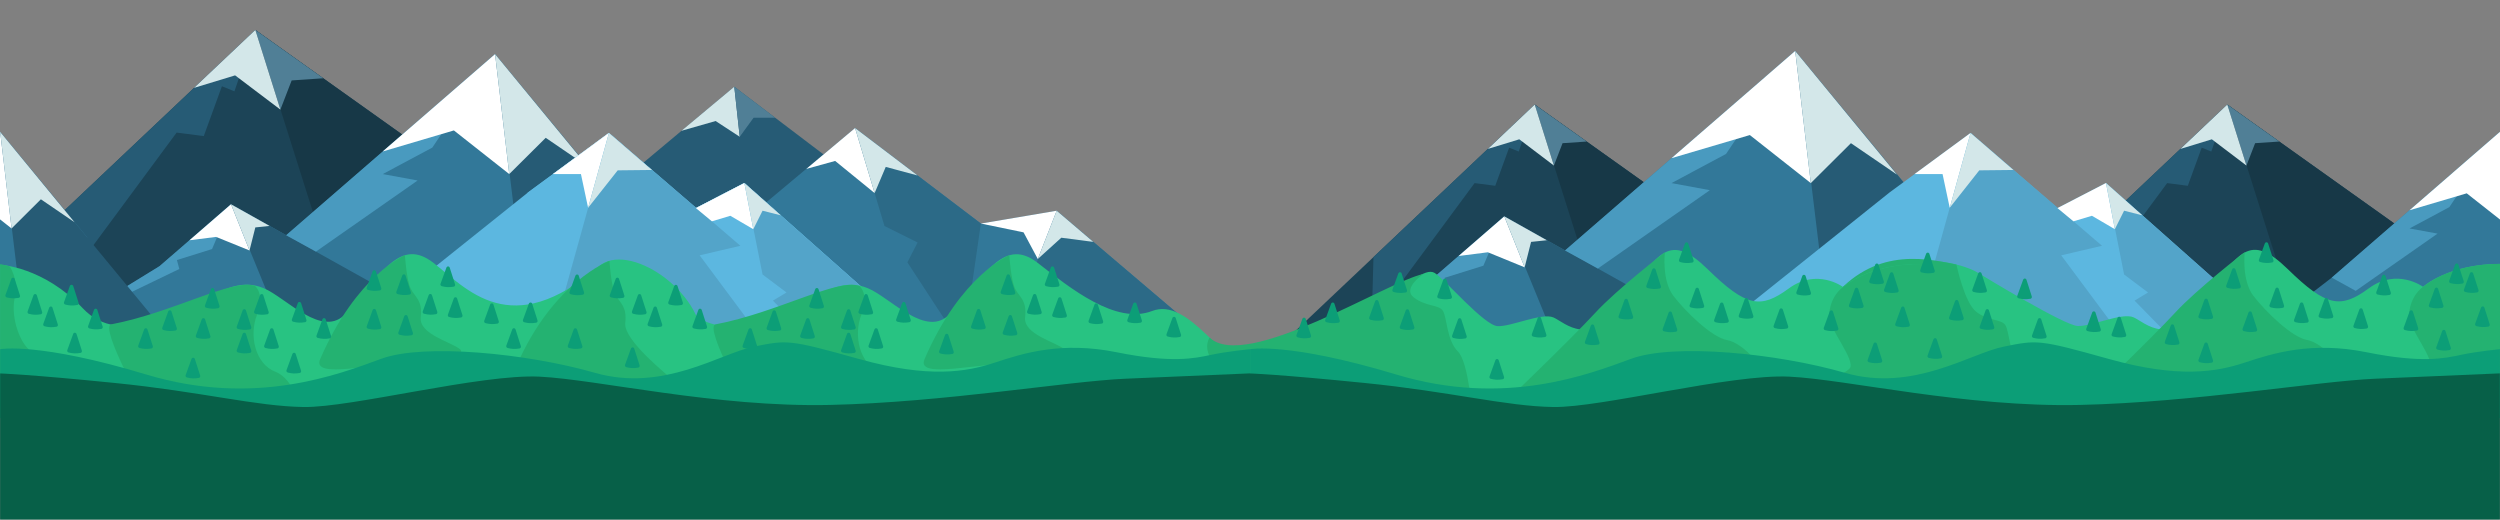 <?xml version="1.0" encoding="utf-8"?>
<!-- Generator: Adobe Illustrator 26.3.1, SVG Export Plug-In . SVG Version: 6.00 Build 0)  -->
<svg version="1.1" id="Layer_1" xmlns="http://www.w3.org/2000/svg" xmlns:xlink="http://www.w3.org/1999/xlink" x="0px" y="0px"
	 viewBox="0 0 3350.6 696.3" style="enable-background:new 0 0 3350.6 696.3;" xml:space="preserve">
<rect x="0" y="0" width="3350.6" height="696.3" fill="#808080" stroke="none"/>
<style type="text/css">
	.st0{fill:#1C4457;}
	.st1{fill:#173847;}
	.st2{fill:#265B75;}
	.st3{fill:#507F96;}
	.st4{fill:#D3E7E9;}
	.st5{fill:#327899;}
	.st6{fill:#499ABF;}
	.st7{fill:#FFFFFF;}
	.st8{fill:#2C6A87;}
	.st9{fill:#5CB7E0;}
	.st10{fill:#53A4C9;}
	.st11{fill-rule:evenodd;clip-rule:evenodd;fill:#28C382;}
	.st12{fill-rule:evenodd;clip-rule:evenodd;fill:#24B271;}
	.st13{fill:#0C9E77;}
	.st14{fill-rule:evenodd;clip-rule:evenodd;fill:#0C9E77;}
	.st15{fill-rule:evenodd;clip-rule:evenodd;fill:#076048;}
</style>
<g>
	<g>
		<polygon class="st0" points="1712.8,465.6 2056.9,140.1 2514.2,465.6 		"/>
		<polygon class="st1" points="2056.9,140.1 2149.4,432.6 2321.7,328.8 		"/>
		<polygon class="st2" points="1838.4,432 1976.3,245.4 2004,249 2022.6,197.9 2035.5,203.1 2056.9,140.1 1840.8,344.5 		"/>
		<polygon class="st3" points="2056.9,140.1 2082.6,221.9 2094.2,191.9 2126.6,189.7 		"/>
		<polygon class="st4" points="1994.1,199.6 2036.2,186.7 2082.6,221.9 2056.9,140.1 		"/>
	</g>
	<g>
		<polygon class="st0" points="-107.8,465.6 342.2,40.1 940.1,465.6 		"/>
		<polygon class="st1" points="342.2,40.1 463.1,422.4 688.4,286.8 		"/>
		<polygon class="st2" points="56.5,421.6 236.7,177.7 273.1,182.4 297.4,115.6 314.2,122.4 342.2,40.1 59.6,307.3 		"/>
		<polygon class="st3" points="342.2,40.1 375.8,146.9 390.9,107.8 433.3,104.9 		"/>
		<polygon class="st4" points="260,117.8 315.1,101 375.8,146.9 342.2,40.1 		"/>
	</g>
	<g>
		<polygon class="st0" points="2641,465.6 2985.1,140.1 3442.4,465.6 		"/>
		<polygon class="st1" points="2985.1,140.1 3077.6,432.6 3249.9,328.8 		"/>
		<polygon class="st2" points="2766.6,432 2904.5,245.4 2932.2,249 2950.8,197.9 2963.7,203.1 2985.1,140.1 2769,344.5 		"/>
		<polygon class="st3" points="2985.1,140.1 3010.8,221.9 3022.4,191.9 3054.8,189.7 		"/>
		<polygon class="st4" points="2922.3,199.6 2964.4,186.7 3010.8,221.9 2985.1,140.1 		"/>
	</g>
	<g>
		<polygon class="st5" points="1910.7,381.4 2016.1,290 2097.5,335.7 2406,68.3 2502.1,184.5 2565.6,261.8 2565.6,465.6 
			1773.7,465.6 		"/>
		<polygon class="st2" points="2016.1,290 2088.2,465.6 2331,465.6 		"/>
		<polygon class="st6" points="1773.7,465.6 1939.8,385.5 1936.2,372.3 1988.1,356.1 2016.1,290 1910.7,381.4 		"/>
		<polygon class="st2" points="2406,68.3 2454.2,465.6 2565.6,465.6 2565.6,261.8 		"/>
		<polygon class="st6" points="2097.5,335.7 2141.5,359.9 2291.6,254.9 2240.2,245.4 2313.3,206.3 2406,68.3 		"/>
		<polygon class="st7" points="2406,68.3 2240.2,212 2345.2,181 2426.9,245.4 		"/>
		<polygon class="st4" points="2406,68.3 2542.5,234.1 2480.7,191.9 2426.9,245.4 		"/>
		<polygon class="st7" points="2016.1,290 1954.9,343.1 1994.1,338.1 2043.4,358.3 		"/>
		<polygon class="st4" points="2016.1,290 2073.1,322 2052,324.2 2043.4,358.3 		"/>
	</g>
	<g>
		<polygon class="st5" points="213.9,356.7 309.6,273.8 383.5,315.3 663.5,72.5 750.8,178 808.5,248.1 808.5,433.2 89.5,433.2 		"/>
		<polygon class="st2" points="309.6,273.8 375,433.2 595.5,433.2 		"/>
		<polygon class="st6" points="89.5,433.2 240.3,360.5 237.1,348.5 284.2,333.8 309.6,273.8 213.9,356.7 		"/>
		<polygon class="st2" points="663.5,72.5 707.4,433.2 808.5,433.2 808.5,248.1 		"/>
		<polygon class="st6" points="383.5,315.3 423.4,337.2 559.7,241.9 513,233.3 579.4,197.8 663.5,72.5 		"/>
		<polygon class="st7" points="663.5,72.5 513,203 608.3,174.8 682.5,233.3 		"/>
		<polygon class="st4" points="663.5,72.5 787.5,223 731.4,184.7 682.5,233.3 		"/>
		<polygon class="st7" points="309.6,273.8 254,322 289.6,317.5 334.4,335.7 		"/>
		<polygon class="st4" points="309.6,273.8 361.3,302.8 342.2,304.8 334.4,335.7 		"/>
	</g>
	<g>
		<polygon class="st5" points="2988.6,405.5 3061.1,421.5 3125.1,372.1 3350.5,176.7 3420.7,261.7 3467.1,318.1 3467.1,467 
			2888.5,467 		"/>
		<polygon class="st2" points="3350.5,176.7 3385.7,467 3467.1,467 3589,465.8 		"/>
		<polygon class="st6" points="3125.1,372.1 3157.2,389.8 3266.9,313.1 3229.3,306.2 3282.7,277.6 3350.5,176.7 		"/>
		<polygon class="st7" points="3350.5,176.7 3229.3,281.8 3306,259.1 3365.8,306.2 		"/>
		<polygon class="st4" points="3350.5,176.7 3450.2,297.9 3405.1,267.1 3365.8,306.2 		"/>
	</g>
	<g>
		<polygon class="st5" points="-361.7,405.5 -284.7,338.8 -225.2,372.1 0.2,176.7 70.4,261.7 116.8,318.1 116.8,467 -461.8,467 		
			"/>
		<polygon class="st2" points="-284.7,338.8 -232,467 -54.6,467 		"/>
		<polygon class="st6" points="-461.8,467 -340.5,408.5 -343.1,398.9 -305.2,387.1 -284.7,338.8 -361.7,405.5 		"/>
		<polygon class="st2" points="0.2,176.7 35.4,467 116.8,467 238.7,465.8 		"/>
		<polygon class="st6" points="-225.2,372.1 -193.1,389.8 -83.4,313.1 -121,306.2 -67.6,277.6 0.2,176.7 		"/>
		<polygon class="st7" points="0.2,176.7 -121,281.8 -44.3,259.1 15.5,306.2 		"/>
		<polygon class="st4" points="0.2,176.7 99.9,297.9 54.8,267.1 15.5,306.2 		"/>
		<polygon class="st7" points="-284.7,338.8 -329.5,377.6 -300.8,373.9 -264.8,388.6 		"/>
		<polygon class="st4" points="-284.7,338.8 -243.1,362.1 -258.5,363.7 -264.8,388.6 		"/>
	</g>
	<g>
		<polygon class="st2" points="742.3,318.3 984.1,116.2 1183.5,267.5 1333,374 1558.7,463.9 1059.5,463.9 		"/>
		<polygon class="st4" points="984.1,116.2 913.3,175.3 959.1,162.2 991.4,183.3 		"/>
		<polygon class="st3" points="984.1,116.2 991.4,183.3 1010,157.8 1038.9,157.8 		"/>
	</g>
	<polygon class="st5" points="941.7,342.5 1146,171.6 1314.6,299.6 1416.2,282.4 1631.7,465.6 1209.8,465.6 	"/>
	<polygon class="st8" points="1146,171.6 1185.4,302.9 1229.8,325 1216.1,351.6 1290.6,465.6 1314.6,299.6 	"/>
	<polygon class="st7" points="1146,171.6 1080.6,226.4 1119.3,215.7 1172.2,258.8 	"/>
	<polygon class="st4" points="1229.8,235.2 1187.1,223.7 1172.2,258.8 1146,171.6 	"/>
	<polygon class="st8" points="1416.2,282.4 1345.5,465.6 1631.7,465.6 	"/>
	<polygon class="st7" points="1314.6,299.6 1416.2,282.4 1390.9,347.1 1371.8,311.4 	"/>
	<polygon class="st4" points="1416.2,282.4 1465.3,324.2 1422.4,318.6 1390.9,347.1 	"/>
	<g>
		<polygon class="st9" points="707.2,258.2 816,178.2 932.6,278.9 997.5,245.3 1245.8,465.6 707.2,465.6 		"/>
		<polygon class="st10" points="997.5,245.3 1021.9,367.9 1054,392 1035.8,402.9 1097.3,465.6 1245.8,465.6 		"/>
		<polygon class="st10" points="816,178.2 992.2,329.4 937.6,342.2 1029.3,465.6 736.2,465.6 		"/>
		<polygon class="st7" points="816,178.2 741,233.3 778.5,233.3 788.1,278.5 		"/>
		<polygon class="st4" points="816,178.2 873.5,227.8 827.7,228.3 788.1,278.5 		"/>
		<polygon class="st7" points="997.5,245.3 932.6,278.9 954,296.6 978.7,289.2 1009.5,307.2 		"/>
		<polygon class="st4" points="997.5,245.3 1046.3,288.6 1021.9,282.4 1009.5,307.2 		"/>
	</g>
	<g>
		<polygon class="st9" points="2532.1,258.2 2641,178.2 2757.5,278.9 2822.5,245.3 3070.8,465.6 2532.1,465.6 2273.8,464.8 		"/>
		<polygon class="st10" points="2822.5,245.3 2846.8,367.9 2878.9,392 2860.8,402.9 2922.2,465.6 3070.8,465.6 		"/>
		<polygon class="st10" points="2641,178.2 2817.2,329.4 2762.5,342.2 2854.3,465.6 2561.1,465.6 		"/>
		<polygon class="st7" points="2641,178.2 2566,233.3 2603.5,233.3 2613.1,278.5 		"/>
		<polygon class="st4" points="2641,178.2 2698.4,227.8 2652.7,228.3 2613.1,278.5 		"/>
		<polygon class="st7" points="2822.5,245.3 2757.5,278.9 2778.9,296.6 2803.7,289.2 2834.4,307.2 		"/>
		<polygon class="st4" points="2822.5,245.3 2871.2,288.6 2846.8,282.4 2834.4,307.2 		"/>
	</g>
	<g>
		<polygon class="st9" points="707.3,258.2 816.1,178.2 932.7,278.9 997.6,245.3 1245.9,465.6 707.3,465.6 449,464.8 		"/>
		<polygon class="st10" points="997.6,245.3 1022,367.9 1054.1,392 1035.9,402.9 1097.4,465.6 1245.9,465.6 		"/>
		<polygon class="st10" points="816.1,178.2 992.3,329.4 937.7,342.2 1029.5,465.6 736.3,465.6 		"/>
		<polygon class="st7" points="816.1,178.2 741.2,233.3 778.6,233.3 788.2,278.5 		"/>
		<polygon class="st4" points="816.1,178.2 873.6,227.8 827.9,228.3 788.2,278.5 		"/>
		<polygon class="st7" points="997.6,245.3 932.7,278.9 954.1,296.6 978.8,289.2 1009.6,307.2 		"/>
		<polygon class="st4" points="997.6,245.3 1046.4,288.6 1022,282.4 1009.6,307.2 		"/>
	</g>
</g>
<g>
	<g id="hills_00000003079608493092096000000016877026008257309570_">
		<g id="hill_00000132788529735465162680000011421371923657952676_">
			<path class="st11" d="M887.7,544H0.3l0-189.1c0,0,57.9,2.4,110.8,58.4c51.5,54.5,130.4-1.2,160.4-13s51.7-26.5,81.8-14.1
				c30.1,12.4,79.2,69,110.5,33.6c49.3-55.8,73.3-101.6,117.3-67.4S684.7,459,802.5,357c39.3-34,139.2,32.3,139.2,102.7"/>
			<path class="st12" d="M542.7,342c0,0,2.1,33.7,7.9,45.1c5.7,11.4,15.9,15.1,13.3,38.1c-2.6,23,41.6,33.3,52.7,42.9
				c11.1,9.5-44.8,26.7-76.7,21.4c-31.9-5.3-123.2,20.4-110.8-8.2C478.1,368.2,542.7,342,542.7,342z M341.7,383.2
				c0,0,13.9,10.7,2.8,38.6s-2.3,66.1,24.5,76.4c26.8,10.3,34.7,55,34.7,55L197,553.3c0,0-64.6-115.4-47.9-118.6
				C231.8,419,311.5,372.9,341.7,383.2z M12.6,356.7c0,0,12.7,15.9,7,43.1C14,427,28,462.1,41.4,470.3s26.8,79,26.8,79l-68,0.3
				V353.9L12.6,356.7z"/>
		</g>
	</g>
	<g>
		<path class="st13" d="M598.3,358.7l-7.9,21.7c-0.6,1.6,0.6,3.2,2.2,3.3l0,0c4.8,1.3,9.8,1.5,14.7,0.6l0.2,0
			c1.7,0.1,2.9-1.6,2.4-3.2l-7.1-22.2C602.2,356.5,599.1,356.5,598.3,358.7z"/>
		<path class="st13" d="M539.1,369.3l-7.9,21.7c-0.6,1.6,0.6,3.2,2.2,3.3l0,0c4.8,1.3,9.8,1.5,14.7,0.6l0.2,0
			c1.7,0.1,2.9-1.6,2.4-3.2l-7.1-22.2C543,367.1,539.9,367.1,539.1,369.3z"/>
		<path class="st13" d="M541.8,423.8l-7.9,21.7c-0.6,1.6,0.6,3.2,2.2,3.3l0,0c4.8,1.3,9.8,1.5,14.7,0.6l0.2,0
			c1.7,0.1,2.9-1.6,2.4-3.2l-7.1-22.2C545.7,421.7,542.6,421.6,541.8,423.8z"/>
		<path class="st13" d="M574.5,395.6l-7.9,21.7c-0.6,1.6,0.6,3.2,2.2,3.3l0,0c4.8,1.3,9.8,1.5,14.7,0.6l0.2,0
			c1.7,0.1,2.9-1.6,2.4-3.2l-7.1-22.2C578.4,393.5,575.3,393.4,574.5,395.6z"/>
		<path class="st13" d="M499.4,415.6l-7.9,21.7c-0.6,1.6,0.6,3.2,2.2,3.3l0,0c4.8,1.3,9.8,1.5,14.7,0.6l0.2,0
			c1.7,0.1,2.9-1.6,2.4-3.2l-7.1-22.2C503.3,413.5,500.2,413.4,499.4,415.6z"/>
		<path class="st13" d="M499.4,363.7l-7.9,21.7c-0.6,1.6,0.6,3.2,2.2,3.3l0,0c4.8,1.3,9.8,1.5,14.7,0.6l0.2,0
			c1.7,0.1,2.9-1.6,2.4-3.2l-7.1-22.2C503.3,361.6,500.2,361.5,499.4,363.7z"/>
		<path class="st13" d="M608.2,400l-7.9,21.7c-0.6,1.6,0.6,3.2,2.2,3.3l0,0c4.8,1.3,9.8,1.5,14.7,0.6l0.2,0c1.7,0.1,2.9-1.6,2.4-3.2
			l-7.1-22.2C612.1,397.8,609,397.8,608.2,400z"/>
		<path class="st13" d="M656.9,408.2l-7.9,21.7c-0.6,1.6,0.6,3.2,2.2,3.3l0,0c4.8,1.3,9.8,1.5,14.7,0.6l0.2,0
			c1.7,0.1,2.9-1.6,2.4-3.2l-7.1-22.2C660.9,406.1,657.7,406,656.9,408.2z"/>
		<path class="st13" d="M686.5,441.5l-7.9,21.7c-0.6,1.6,0.6,3.2,2.2,3.3l0,0c4.8,1.3,9.8,1.5,14.7,0.6l0.2,0
			c1.7,0.1,2.9-1.6,2.4-3.2l-7.1-22.2C690.4,439.4,687.3,439.3,686.5,441.5z"/>
		<path class="st13" d="M708.8,407l-7.9,21.7c-0.6,1.6,0.6,3.2,2.2,3.3l0,0c4.8,1.3,9.8,1.5,14.7,0.6l0.2,0c1.7,0.1,2.9-1.6,2.4-3.2
			l-7.1-22.2C712.7,404.9,709.6,404.9,708.8,407z"/>
		<path class="st13" d="M761.3,426.2l-7.9,21.7c-0.6,1.6,0.6,3.2,2.2,3.3l0,0c4.8,1.3,9.8,1.5,14.7,0.6l0.2,0
			c1.7,0.1,2.9-1.6,2.4-3.2l-7.1-22.2C765.2,424.1,762.1,424,761.3,426.2z"/>
		<path class="st13" d="M432.1,428l-7.9,21.7c-0.6,1.6,0.6,3.2,2.2,3.3l0,0c4.8,1.3,9.8,1.5,14.7,0.6l0.2,0c1.7,0.1,2.9-1.6,2.4-3.2
			l-7.1-22.2C436,425.9,432.8,425.8,432.1,428z"/>
		<path class="st13" d="M399.1,406.3l-7.9,21.7c-0.6,1.6,0.6,3.2,2.2,3.3l0,0c4.8,1.3,9.8,1.5,14.7,0.6l0.2,0
			c1.7,0.1,2.9-1.6,2.4-3.2l-7.1-22.2C403,404.2,399.8,404.1,399.1,406.3z"/>
		<path class="st13" d="M282.6,387.6l-7.9,21.7c-0.6,1.6,0.6,3.2,2.2,3.3l0,0c4.8,1.3,9.8,1.5,14.7,0.6l0.2,0
			c1.7,0.1,2.9-1.6,2.4-3.2l-7.1-22.2C286.5,385.5,283.4,385.4,282.6,387.6z"/>
		<path class="st13" d="M362,441.5l-7.9,21.7c-0.6,1.6,0.6,3.2,2.2,3.3l0,0c4.8,1.3,9.8,1.5,14.7,0.6l0.2,0c1.7,0.1,2.9-1.6,2.4-3.2
			l-7.1-22.2C365.9,439.4,362.8,439.3,362,441.5z"/>
		<path class="st13" d="M391.9,474.4l-7.9,21.7c-0.6,1.6,0.6,3.2,2.2,3.3l0,0c4.8,1.3,9.8,1.5,14.7,0.6l0.2,0
			c1.7,0.1,2.9-1.6,2.4-3.2l-7.1-22.2C395.8,472.2,392.7,472.2,391.9,474.4z"/>
		<path class="st13" d="M348.5,395.7l-7.9,21.7c-0.6,1.6,0.6,3.2,2.2,3.3l0,0c4.8,1.3,9.8,1.5,14.7,0.6l0.2,0
			c1.7,0.1,2.9-1.6,2.4-3.2l-7.1-22.2C352.4,393.6,349.3,393.5,348.5,395.7z"/>
		<path class="st13" d="M325.2,447.5l-7.9,21.7c-0.6,1.6,0.6,3.2,2.2,3.3l0,0c4.8,1.3,9.8,1.5,14.7,0.6l0.2,0
			c1.7,0.1,2.9-1.6,2.4-3.2l-7.1-22.2C329.1,445.4,326,445.3,325.2,447.5z"/>
		<path class="st13" d="M325.2,416l-7.9,21.7c-0.6,1.6,0.6,3.2,2.2,3.3l0,0c4.8,1.3,9.8,1.5,14.7,0.6l0.2,0c1.7,0.1,2.9-1.6,2.4-3.2
			l-7.1-22.2C329.1,413.8,326,413.8,325.2,416z"/>
		<path class="st13" d="M270.4,428l-7.9,21.7c-0.6,1.6,0.6,3.2,2.2,3.3l0,0c4.8,1.3,9.8,1.5,14.7,0.6l0.2,0c1.7,0.1,2.9-1.6,2.4-3.2
			l-7.1-22.2C274.4,425.9,271.2,425.8,270.4,428z"/>
		<path class="st13" d="M225.4,417.5l-7.9,21.7c-0.6,1.6,0.6,3.2,2.2,3.3l0,0c4.8,1.3,9.8,1.5,14.7,0.6l0.2,0
			c1.7,0.1,2.9-1.6,2.4-3.2l-7.1-22.2C229.3,415.3,226.2,415.3,225.4,417.5z"/>
		<path class="st13" d="M126,415.3l-7.9,21.7c-0.6,1.6,0.6,3.2,2.2,3.3l0,0c4.8,1.3,9.8,1.5,14.7,0.6l0.2,0c1.7,0.1,2.9-1.6,2.4-3.2
			l-7.1-22.2C129.9,413.2,126.8,413.1,126,415.3z"/>
		<path class="st13" d="M98.1,447.5l-7.9,21.7c-0.6,1.6,0.6,3.2,2.2,3.3l0,0c4.8,1.3,9.8,1.5,14.7,0.6l0.2,0
			c1.7,0.1,2.9-1.6,2.4-3.2l-7.1-22.2C102,445.4,98.8,445.3,98.1,447.5z"/>
		<path class="st13" d="M93.6,383.3L85.8,405c-0.6,1.6,0.6,3.2,2.2,3.3l0,0c4.8,1.3,9.8,1.5,14.7,0.6l0.2,0c1.7,0.1,2.9-1.6,2.4-3.2
			l-7.1-22.2C97.6,381.2,94.4,381.1,93.6,383.3z"/>
		<path class="st13" d="M65.9,412.4l-7.9,21.7c-0.6,1.6,0.6,3.2,2.2,3.3l0,0c4.8,1.3,9.8,1.5,14.7,0.6l0.2,0
			c1.7,0.1,2.9-1.6,2.4-3.2l-7.1-22.2C69.8,410.2,66.7,410.2,65.9,412.4z"/>
		<path class="st13" d="M44.9,395.7l-7.9,21.7c-0.6,1.6,0.6,3.2,2.2,3.3l0,0c4.8,1.3,9.8,1.5,14.7,0.6l0.2,0
			c1.7,0.1,2.9-1.6,2.4-3.2l-7.1-22.2C48.8,393.6,45.7,393.5,44.9,395.7z"/>
		<path class="st13" d="M15.2,373.7l-7.9,21.7c-0.6,1.6,0.6,3.2,2.2,3.3l0,0c4.8,1.3,9.8,1.5,14.7,0.6l0.2,0
			c1.7,0.1,2.9-1.6,2.4-3.2l-7.1-22.2C19.2,371.6,16,371.6,15.2,373.7z"/>
		<path class="st13" d="M193.2,441.5l-7.9,21.7c-0.6,1.6,0.6,3.2,2.2,3.3l0,0c4.8,1.3,9.8,1.5,14.7,0.6l0.2,0
			c1.7,0.1,2.9-1.6,2.4-3.2l-7.1-22.2C197.1,439.4,194,439.3,193.2,441.5z"/>
		<path class="st13" d="M256.7,481l-7.9,21.7c-0.6,1.6,0.6,3.2,2.2,3.3l0,0c4.8,1.3,9.8,1.5,14.7,0.6l0.2,0c1.7,0.1,2.9-1.6,2.4-3.2
			l-7.1-22.2C260.6,478.9,257.5,478.8,256.7,481z"/>
	</g>
</g>
<g>
	<g id="hills_00000009571832534646304940000008574916246807093162_">
		<g id="hill_00000114792051248999473820000003659845794964751759_">
			<g>
				<path class="st11" d="M2482.2,526.4c-15.6-9.7-92.2-106,62.7-169.5c40.7-16.7,91.3-0.2,104.5,7.8s117.1,71.2,135.1,72.2
					c18,1,59.4-18.5,75-11.6s48.7,43.1,94.5-22c45.7-65.1,60.6-92.9,112.2-42.6c51.6,50.4,70.8,53.5,108.6,25.7s72.7-2,72.7-2
					s33.7-30.7,103.2-30.7l-71.8,190.2h-728.9"/>
			</g>
			<path class="st12" d="M2622.1,354.6c0,0,10.6,51,26.7,63.4c16.1,12.4,33.4,9.4,38.9,17.8s5,39.5,20,54.4
				c15,14.9,42.5,64.9,42.5,64.9l-261.6-2.5c0,0-62.9-104.2-39.2-144.8C2505.2,333,2572.9,343.9,2622.1,354.6z M3008.5,337.9
				c0,0-4.4,37.9,11.6,58.6s51.3,55.6,72.2,59.2s56.8,40.1,56.7,71.9s-1.7,22.1-1.7,22.1l-364,0.1c0,0,99-94.9,132-130.8
				C2944.1,387.6,3008.5,337.9,3008.5,337.9z M3246.8,385c0,0-17.3,11.3-18.3,38.9c-0.6,15.4,36,59.1,27.9,69.4
				s-58.7,25.2-36.9,42.3c21.8,17.1,131.1-6.2,131.1-6.2V353.7C3350.6,353.7,3288.4,351.4,3246.8,385z"/>
		</g>
	</g>
	<g>
		<path class="st13" d="M2561.2,406.9l-7.9,21.7c-0.6,1.6,0.6,3.2,2.2,3.3l0,0c4.8,1.3,9.8,1.5,14.7,0.6l0.2,0
			c1.7,0.1,2.9-1.6,2.4-3.2l-7.1-22.2C2565.1,404.8,2562,404.7,2561.2,406.9z"/>
		<path class="st13" d="M2513.3,440l-7.9,21.7c-0.6,1.6,0.6,3.2,2.2,3.3l0,0c4.8,1.3,9.8,1.5,14.7,0.6l0.2,0
			c1.7,0.1,2.9-1.6,2.4-3.2l-7.1-22.2C2517.2,437.8,2514.1,437.8,2513.3,440z"/>
		<path class="st13" d="M2651.3,366.4l-7.9,21.7c-0.6,1.6,0.6,3.2,2.2,3.3l0,0c4.8,1.3,9.8,1.5,14.7,0.6l0.2,0
			c1.7,0.1,2.9-1.6,2.4-3.2l-7.1-22.2C2655.2,364.2,2652.1,364.2,2651.3,366.4z"/>
		<path class="st13" d="M2620.2,403.6l-7.9,21.7c-0.6,1.6,0.6,3.2,2.2,3.3l0,0c4.8,1.3,9.8,1.5,14.7,0.6l0.2,0
			c1.7,0.1,2.9-1.6,2.4-3.2l-7.1-22.2C2624.1,401.5,2621,401.4,2620.2,403.6z"/>
		<path class="st13" d="M2591.3,454.8l-7.9,21.7c-0.6,1.6,0.6,3.2,2.2,3.3l0,0c4.8,1.3,9.8,1.5,14.7,0.6l0.2,0
			c1.7,0.1,2.9-1.6,2.4-3.2l-7.1-22.2C2595.2,452.7,2592.1,452.6,2591.3,454.8z"/>
		<path class="st13" d="M2661.2,415.9l-7.9,21.7c-0.6,1.6,0.6,3.2,2.2,3.3l0,0c4.8,1.3,9.8,1.5,14.7,0.6l0.2,0
			c1.7,0.1,2.9-1.6,2.4-3.2l-7.1-22.2C2665.1,413.8,2662,413.7,2661.2,415.9z"/>
		<path class="st13" d="M2581.4,340.2l-7.9,21.7c-0.6,1.6,0.6,3.2,2.2,3.3l0,0c4.8,1.3,9.8,1.5,14.7,0.6l0.2,0
			c1.7,0.1,2.9-1.6,2.4-3.2l-7.1-22.2C2585.3,338,2582.2,338,2581.4,340.2z"/>
		<path class="st13" d="M2731.3,427.9l-7.9,21.7c-0.6,1.6,0.6,3.2,2.2,3.3l0,0c4.8,1.3,9.8,1.5,14.7,0.6l0.2,0
			c1.7,0.1,2.9-1.6,2.4-3.2l-7.1-22.2C2735.2,425.8,2732.1,425.8,2731.3,427.9z"/>
		<path class="st13" d="M2711.5,374.9l-7.9,21.7c-0.6,1.6,0.6,3.2,2.2,3.3l0,0c4.8,1.3,9.8,1.5,14.7,0.6l0.2,0
			c1.7,0.1,2.9-1.6,2.4-3.2l-7.1-22.2C2715.4,372.8,2712.3,372.7,2711.5,374.9z"/>
		<path class="st13" d="M2909.3,436.3l-7.9,21.7c-0.6,1.6,0.6,3.2,2.2,3.3l0,0c4.8,1.3,9.8,1.5,14.7,0.6l0.2,0
			c1.7,0.1,2.9-1.6,2.4-3.2l-7.1-22.2C2913.2,434.1,2910.1,434.1,2909.3,436.3z"/>
		<path class="st13" d="M2954.4,460.6l-7.9,21.7c-0.6,1.6,0.6,3.2,2.2,3.3l0,0c4.8,1.3,9.8,1.5,14.7,0.6l0.2,0
			c1.7,0.1,2.9-1.6,2.4-3.2l-7.1-22.2C2958.3,458.5,2955.2,458.4,2954.4,460.6z"/>
		<path class="st13" d="M2991.6,361l-7.9,21.7c-0.6,1.6,0.6,3.2,2.2,3.3l0,0c4.8,1.3,9.8,1.5,14.7,0.6l0.2,0
			c1.7,0.1,2.9-1.6,2.4-3.2l-7.1-22.2C2995.5,358.9,2992.4,358.9,2991.6,361z"/>
		<path class="st13" d="M2838,426.1l-7.9,21.7c-0.6,1.6,0.6,3.2,2.2,3.3l0,0c4.8,1.3,9.8,1.5,14.7,0.6l0.2,0
			c1.7,0.1,2.9-1.6,2.4-3.2l-7.1-22.2C2842,424,2838.8,423.9,2838,426.1z"/>
		<path class="st13" d="M2954.4,401.9l-7.9,21.7c-0.6,1.6,0.6,3.2,2.2,3.3l0,0c4.8,1.3,9.8,1.5,14.7,0.6l0.2,0
			c1.7,0.1,2.9-1.6,2.4-3.2L2959,402C2958.3,399.8,2955.2,399.7,2954.4,401.9z"/>
		<path class="st13" d="M2804,418.9l-7.9,21.7c-0.6,1.6,0.6,3.2,2.2,3.3l0,0c4.8,1.3,9.8,1.5,14.7,0.6l0.2,0
			c1.7,0.1,2.9-1.6,2.4-3.2l-7.1-22.2C2807.9,416.8,2804.8,416.7,2804,418.9z"/>
		<path class="st13" d="M3049.6,387.1l-7.9,21.7c-0.6,1.6,0.6,3.2,2.2,3.3l0,0c4.8,1.3,9.8,1.5,14.7,0.6l0.2,0
			c1.7,0.1,2.9-1.6,2.4-3.2l-7.1-22.2C3053.5,384.9,3050.4,384.9,3049.6,387.1z"/>
		<path class="st13" d="M3013.5,418.9l-7.9,21.7c-0.6,1.6,0.6,3.2,2.2,3.3l0,0c4.8,1.3,9.8,1.5,14.7,0.6l0.2,0
			c1.7,0.1,2.9-1.6,2.4-3.2l-7.1-22.2C3017.4,416.8,3014.3,416.7,3013.5,418.9z"/>
		<path class="st13" d="M3082.5,406.9l-7.9,21.7c-0.6,1.6,0.6,3.2,2.2,3.3l0,0c4.8,1.3,9.8,1.5,14.7,0.6l0.2,0
			c1.7,0.1,2.9-1.6,2.4-3.2l-7.1-22.2C3086.4,404.8,3083.3,404.7,3082.5,406.9z"/>
		<path class="st13" d="M3115.5,400.9l-7.9,21.7c-0.6,1.6,0.6,3.2,2.2,3.3l0,0c4.8,1.3,9.8,1.5,14.7,0.6l0.2,0
			c1.7,0.1,2.9-1.6,2.4-3.2l-7.1-22.2C3119.4,398.8,3116.3,398.7,3115.5,400.9z"/>
		<path class="st13" d="M3290.4,354.6l-7.9,21.7c-0.6,1.6,0.6,3.2,2.2,3.3l0,0c4.8,1.3,9.8,1.5,14.7,0.6l0.2,0
			c1.7,0.1,2.9-1.6,2.4-3.2l-7.1-22.2C3294.3,352.5,3291.2,352.5,3290.4,354.6z"/>
		<path class="st13" d="M3162.1,414.8l-7.9,21.7c-0.6,1.6,0.6,3.2,2.2,3.3l0,0c4.8,1.3,9.8,1.5,14.7,0.6l0.2,0
			c1.7,0.1,2.9-1.6,2.4-3.2l-7.1-22.2C3166.1,412.7,3162.9,412.6,3162.1,414.8z"/>
		<path class="st13" d="M3192.7,369.8l-7.9,21.7c-0.6,1.6,0.6,3.2,2.2,3.3l0,0c4.8,1.3,9.8,1.5,14.7,0.6l0.2,0
			c1.7,0.1,2.9-1.6,2.4-3.2l-7.1-22.2C3196.6,367.7,3193.5,367.6,3192.7,369.8z"/>
		<path class="st13" d="M3229.4,417.5l-7.9,21.7c-0.6,1.6,0.6,3.2,2.2,3.3l0,0c4.8,1.3,9.8,1.5,14.7,0.6l0.2,0
			c1.7,0.1,2.9-1.6,2.4-3.2l-7.1-22.2C3233.3,415.3,3230.2,415.3,3229.4,417.5z"/>
		<path class="st13" d="M3273.1,443.7l-7.9,21.7c-0.6,1.6,0.6,3.2,2.2,3.3l0,0c4.8,1.3,9.8,1.5,14.7,0.6l0.2,0
			c1.7,0.1,2.9-1.6,2.4-3.2l-7.1-22.2C3277,441.5,3273.9,441.5,3273.1,443.7z"/>
		<path class="st13" d="M3263.2,387.1l-7.9,21.7c-0.6,1.6,0.6,3.2,2.2,3.3l0,0c4.8,1.3,9.8,1.5,14.7,0.6l0.2,0
			c1.7,0.1,2.9-1.6,2.4-3.2l-7.1-22.2C3267.1,384.9,3264,384.9,3263.2,387.1z"/>
		<path class="st13" d="M3310.2,366.4l-7.9,21.7c-0.6,1.6,0.6,3.2,2.2,3.3l0,0c4.8,1.3,9.8,1.5,14.7,0.6l0.2,0
			c1.7,0.1,2.9-1.6,2.4-3.2l-7.1-22.2C3314.1,364.2,3311,364.2,3310.2,366.4z"/>
		<path class="st13" d="M3325.2,412.2l-7.9,21.7c-0.6,1.6,0.6,3.2,2.2,3.3l0,0c4.8,1.3,9.8,1.5,14.7,0.6l0.2,0
			c1.7,0.1,2.9-1.6,2.4-3.2l-7.1-22.2C3329.1,410.1,3325.9,410.1,3325.2,412.2z"/>
		<path class="st13" d="M3035.4,326.3l-7.9,21.7c-0.6,1.6,0.6,3.2,2.2,3.3l0,0c4.8,1.3,9.8,1.5,14.7,0.6l0.2,0
			c1.7,0.1,2.9-1.6,2.4-3.2l-7.1-22.2C3039.3,324.2,3036.2,324.1,3035.4,326.3z"/>
	</g>
</g>
<g>
	<g id="hills">
		<g id="hill">
			<path class="st11" d="M810.2,355c0,0,57.9,2.4,110.8,58.4c51.5,54.5,130.4-1.2,160.4-13c30.1-11.8,51.7-26.5,81.8-14.1
				c30.1,12.4,79.2,69,110.5,33.6c49.3-55.8,73.3-101.6,117.3-67.4c44,34.2,104.6,83,153.1,64.3c48.5-18.7,93.7,67.8,160.8,109.8
				c-15.6-9.7-13.8-63,141.1-126.4c40.7-16.7,63.6-42.4,76.8-34.4c13.2,8,66.3,70.4,84.3,71.3c18,1,59.4-18.5,75-11.6
				c15.6,6.9,48.7,43.1,94.5-22s60.6-92.9,112.2-42.6c51.6,50.4,70.8,53.5,108.6,25.7c37.8-27.8,72.7-2,72.7-2s33.7-30.7,103.2-30.7
				L2501.6,544H810.2L810.2,355z"/>
			<path class="st12" d="M1907.8,367.2c0,0-29,19.1-12.9,31.5c16.1,12.4,33.4,9.4,38.9,17.8c5.5,8.4,5,39.5,20,54.4
				c15,14.9,19.2,84.3,19.2,84.3l-261.6-2.5c0,0-114-59.8-90.3-100.3C1669.7,498.8,1861.4,376.1,1907.8,367.2z M1352.7,342
				c0,0,2.1,33.7,7.9,45.1s15.9,15.1,13.3,38.1c-2.6,23,41.6,33.3,52.7,42.9c11.1,9.5-44.8,26.7-76.7,21.4
				c-31.9-5.3-123.2,20.4-110.8-8.2C1288,368.2,1352.7,342,1352.7,342z M1151.7,383.2c0,0,13.9,10.7,2.8,38.6s-2.3,66.1,24.5,76.4
				c26.8,10.3,34.7,55,34.7,55l-206.7,0.1c0,0-64.6-115.4-47.9-118.6C1041.8,419,1121.5,372.9,1151.7,383.2z M2231.3,338.1
				c0,0-4.4,37.9,11.6,58.6c16,20.8,51.3,55.6,72.2,59.2c20.8,3.6,56.8,40.1,56.7,71.9c-0.1,31.8-1.7,22.1-1.7,22.1l-364,0.1
				c0,0,99-94.9,132-130.8C2166.9,387.8,2231.3,338.1,2231.3,338.1z M2469.6,385.2c0,0-17.3,11.3-18.3,38.9
				c-0.6,15.4,36,59.1,27.9,69.4c-8.1,10.2-58.7,25.2-36.9,42.3s131.1-6.2,131.1-6.2V353.9C2573.4,353.9,2511.2,351.5,2469.6,385.2z
				"/>
		</g>
		<path class="st12" d="M816.8,349.6c0,0,2.1,33.7,7.9,45.1s15.9,15.1,13.3,38.1c-2.6,23,56.4,69.9,67.6,79.4
			c11.1,9.5-63.3,22.2-95.3,16.9c-31.9-5.3-130.6-9.9-118.2-38.4C741,377.6,816.8,349.6,816.8,349.6z"/>
	</g>
	<g>
		<path class="st13" d="M1408.3,358.7l-7.9,21.7c-0.6,1.6,0.6,3.2,2.2,3.3l0,0c4.8,1.3,9.8,1.5,14.7,0.6l0.2,0
			c1.7,0.1,2.9-1.6,2.4-3.2l-7.1-22.2C1412.2,356.5,1409,356.5,1408.3,358.7z"/>
		<path class="st13" d="M1349.1,369.3l-7.9,21.7c-0.6,1.6,0.6,3.2,2.2,3.3l0,0c4.8,1.3,9.8,1.5,14.7,0.6l0.2,0
			c1.7,0.1,2.9-1.6,2.4-3.2l-7.1-22.2C1353,367.1,1349.9,367.1,1349.1,369.3z"/>
		<path class="st13" d="M1351.8,423.8l-7.9,21.7c-0.6,1.6,0.6,3.2,2.2,3.3l0,0c4.8,1.3,9.8,1.5,14.7,0.6l0.2,0
			c1.7,0.1,2.9-1.6,2.4-3.2l-7.1-22.2C1355.7,421.7,1352.6,421.6,1351.8,423.8z"/>
		<path class="st13" d="M1384.5,395.6l-7.9,21.7c-0.6,1.6,0.6,3.2,2.2,3.3l0,0c4.8,1.3,9.8,1.5,14.7,0.6l0.2,0
			c1.7,0.1,2.9-1.6,2.4-3.2l-7.1-22.2C1388.4,393.5,1385.3,393.4,1384.5,395.6z"/>
		<path class="st13" d="M1309.4,415.6l-7.9,21.7c-0.6,1.6,0.6,3.2,2.2,3.3l0,0c4.8,1.3,9.8,1.5,14.7,0.6l0.2,0
			c1.7,0.1,2.9-1.6,2.4-3.2l-7.1-22.2C1313.3,413.5,1310.2,413.4,1309.4,415.6z"/>
		<path class="st13" d="M1418.2,400l-7.9,21.7c-0.6,1.6,0.6,3.2,2.2,3.3l0,0c4.8,1.3,9.8,1.5,14.7,0.6l0.2,0
			c1.7,0.1,2.9-1.6,2.4-3.2l-7.1-22.2C1422.1,397.8,1418.9,397.8,1418.2,400z"/>
		<path class="st13" d="M1466.9,408.2l-7.9,21.7c-0.6,1.6,0.6,3.2,2.2,3.3l0,0c4.8,1.3,9.8,1.5,14.7,0.6l0.2,0
			c1.7,0.1,2.9-1.6,2.4-3.2l-7.1-22.2C1470.8,406.1,1467.7,406,1466.9,408.2z"/>
		<path class="st13" d="M1518.8,407l-7.9,21.7c-0.6,1.6,0.6,3.2,2.2,3.3l0,0c4.8,1.3,9.8,1.5,14.7,0.6l0.2,0
			c1.7,0.1,2.9-1.6,2.4-3.2l-7.1-22.2C1522.7,404.9,1519.6,404.9,1518.8,407z"/>
		<path class="st13" d="M1571.3,426.2l-7.9,21.7c-0.6,1.6,0.6,3.2,2.2,3.3l0,0c4.8,1.3,9.8,1.5,14.7,0.6l0.2,0
			c1.7,0.1,2.9-1.6,2.4-3.2l-7.1-22.2C1575.2,424.1,1572,424,1571.3,426.2z"/>
		<path class="st13" d="M1784,407l-7.9,21.7c-0.6,1.6,0.6,3.2,2.2,3.3l0,0c4.8,1.3,9.8,1.5,14.7,0.6l0.2,0c1.7,0.1,2.9-1.6,2.4-3.2
			l-7.1-22.2C1787.9,404.9,1784.8,404.9,1784,407z"/>
		<path class="st13" d="M1745.5,427.3l-7.9,21.7c-0.6,1.6,0.6,3.2,2.2,3.3l0,0c4.8,1.3,9.8,1.5,14.7,0.6l0.2,0
			c1.7,0.1,2.9-1.6,2.4-3.2l-7.1-22.2C1749.4,425.2,1746.3,425.1,1745.5,427.3z"/>
		<path class="st13" d="M2004.2,482.8l-7.9,21.7c-0.6,1.6,0.6,3.2,2.2,3.3l0,0c4.8,1.3,9.8,1.5,14.7,0.6l0.2,0
			c1.7,0.1,2.9-1.6,2.4-3.2l-7.1-22.2C2008.1,480.7,2004.9,480.6,2004.2,482.8z"/>
		<path class="st13" d="M1874.1,366.5l-7.9,21.7c-0.6,1.6,0.6,3.2,2.2,3.3l0,0c4.8,1.3,9.8,1.5,14.7,0.6l0.2,0
			c1.7,0.1,2.9-1.6,2.4-3.2l-7.1-22.2C1878.1,364.3,1874.9,364.3,1874.1,366.5z"/>
		<path class="st13" d="M1843,403.7l-7.9,21.7c-0.6,1.6,0.6,3.2,2.2,3.3l0,0c4.8,1.3,9.8,1.5,14.7,0.6l0.2,0
			c1.7,0.1,2.9-1.6,2.4-3.2l-7.1-22.2C1846.9,401.6,1843.8,401.5,1843,403.7z"/>
		<path class="st13" d="M1884,416.1l-7.9,21.7c-0.6,1.6,0.6,3.2,2.2,3.3l0,0c4.8,1.3,9.8,1.5,14.7,0.6l0.2,0
			c1.7,0.1,2.9-1.6,2.4-3.2l-7.1-22.2C1887.9,413.9,1884.8,413.9,1884,416.1z"/>
		<path class="st13" d="M1954.1,428.1l-7.9,21.7c-0.6,1.6,0.6,3.2,2.2,3.3l0,0c4.8,1.3,9.8,1.5,14.7,0.6l0.2,0
			c1.7,0.1,2.9-1.6,2.4-3.2l-7.1-22.2C1958,425.9,1954.9,425.9,1954.1,428.1z"/>
		<path class="st13" d="M1934.3,375l-7.9,21.7c-0.6,1.6,0.6,3.2,2.2,3.3l0,0c4.8,1.3,9.8,1.5,14.7,0.6l0.2,0
			c1.7,0.1,2.9-1.6,2.4-3.2l-7.1-22.2C1938.2,372.9,1935.1,372.8,1934.3,375z"/>
		<path class="st13" d="M2132.1,436.4l-7.9,21.7c-0.6,1.6,0.6,3.2,2.2,3.3l0,0c4.8,1.3,9.8,1.5,14.7,0.6l0.2,0
			c1.7,0.1,2.9-1.6,2.4-3.2l-7.1-22.2C2136,434.3,2132.9,434.2,2132.1,436.4z"/>
		<path class="st13" d="M2214.4,361.2l-7.9,21.7c-0.6,1.6,0.6,3.2,2.2,3.3l0,0c4.8,1.3,9.8,1.5,14.7,0.6l0.2,0
			c1.7,0.1,2.9-1.6,2.4-3.2l-7.1-22.2C2218.3,359,2215.2,359,2214.4,361.2z"/>
		<path class="st13" d="M2060.9,426.2l-7.9,21.7c-0.6,1.6,0.6,3.2,2.2,3.3l0,0c4.8,1.3,9.8,1.5,14.7,0.6l0.2,0
			c1.7,0.1,2.9-1.6,2.4-3.2l-7.1-22.2C2064.8,424.1,2061.6,424,2060.9,426.2z"/>
		<path class="st13" d="M2177.2,402l-7.9,21.7c-0.6,1.6,0.6,3.2,2.2,3.3l0,0c4.8,1.3,9.8,1.5,14.7,0.6l0.2,0
			c1.7,0.1,2.9-1.6,2.4-3.2l-7.1-22.2C2181.1,399.9,2178,399.9,2177.2,402z"/>
		<path class="st13" d="M2272.4,387.2l-7.9,21.7c-0.6,1.6,0.6,3.2,2.2,3.3l0,0c4.8,1.3,9.8,1.5,14.7,0.6l0.2,0
			c1.7,0.1,2.9-1.6,2.4-3.2l-7.1-22.2C2276.3,385.1,2273.2,385,2272.4,387.2z"/>
		<path class="st13" d="M2236.3,419.1l-7.9,21.7c-0.6,1.6,0.6,3.2,2.2,3.3l0,0c4.8,1.3,9.8,1.5,14.7,0.6l0.2,0
			c1.7,0.1,2.9-1.6,2.4-3.2l-7.1-22.2C2240.2,416.9,2237.1,416.9,2236.3,419.1z"/>
		<path class="st13" d="M2305.3,407l-7.9,21.7c-0.6,1.6,0.6,3.2,2.2,3.3l0,0c4.8,1.3,9.8,1.5,14.7,0.6l0.2,0
			c1.7,0.1,2.9-1.6,2.4-3.2l-7.1-22.2C2309.2,404.9,2306.1,404.9,2305.3,407z"/>
		<path class="st13" d="M2338.3,401l-7.9,21.7c-0.6,1.6,0.6,3.2,2.2,3.3l0,0c4.8,1.3,9.8,1.5,14.7,0.6l0.2,0
			c1.7,0.1,2.9-1.6,2.4-3.2l-7.1-22.2C2342.2,398.9,2339.1,398.9,2338.3,401z"/>
		<path class="st13" d="M2513.2,354.8l-7.9,21.7c-0.6,1.6,0.6,3.2,2.2,3.3l0,0c4.8,1.3,9.8,1.5,14.7,0.6l0.2,0
			c1.7,0.1,2.9-1.6,2.4-3.2l-7.1-22.2C2517.1,352.6,2514,352.6,2513.2,354.8z"/>
		<path class="st13" d="M2385,414.9l-7.9,21.7c-0.6,1.6,0.6,3.2,2.2,3.3l0,0c4.8,1.3,9.8,1.5,14.7,0.6l0.2,0
			c1.7,0.1,2.9-1.6,2.4-3.2l-7.1-22.2C2388.9,412.8,2385.7,412.7,2385,414.9z"/>
		<path class="st13" d="M2415.5,369.9l-7.9,21.7c-0.6,1.6,0.6,3.2,2.2,3.3l0,0c4.8,1.3,9.8,1.5,14.7,0.6l0.2,0
			c1.7,0.1,2.9-1.6,2.4-3.2l-7.1-22.2C2419.4,367.8,2416.3,367.7,2415.5,369.9z"/>
		<path class="st13" d="M2452.2,417.6l-7.9,21.7c-0.6,1.6,0.6,3.2,2.2,3.3l0,0c4.8,1.3,9.8,1.5,14.7,0.6l0.2,0
			c1.7,0.1,2.9-1.6,2.4-3.2l-7.1-22.2C2456.1,415.4,2453,415.4,2452.2,417.6z"/>
		<path class="st13" d="M2511,460.6l-7.9,21.7c-0.6,1.6,0.6,3.2,2.2,3.3l0,0c4.8,1.3,9.8,1.5,14.7,0.6l0.2,0
			c1.7,0.1,2.9-1.6,2.4-3.2l-7.1-22.2C2514.9,458.5,2511.8,458.4,2511,460.6z"/>
		<path class="st13" d="M2486,387.2l-7.9,21.7c-0.6,1.6,0.6,3.2,2.2,3.3l0,0c4.8,1.3,9.8,1.5,14.7,0.6l0.2,0
			c1.7,0.1,2.9-1.6,2.4-3.2l-7.1-22.2C2489.9,385.1,2486.8,385,2486,387.2z"/>
		<path class="st13" d="M2533,366.5l-7.9,21.7c-0.6,1.6,0.6,3.2,2.2,3.3l0,0c4.8,1.3,9.8,1.5,14.7,0.6l0.2,0
			c1.7,0.1,2.9-1.6,2.4-3.2l-7.1-22.2C2536.9,364.3,2533.8,364.3,2533,366.5z"/>
		<path class="st13" d="M2548,412.4l-7.9,21.7c-0.6,1.6,0.6,3.2,2.2,3.3l0,0c4.8,1.3,9.8,1.5,14.7,0.6l0.2,0
			c1.7,0.1,2.9-1.6,2.4-3.2l-7.1-22.2C2551.9,410.2,2548.8,410.2,2548,412.4z"/>
		<path class="st13" d="M2258.2,326.4l-7.9,21.7c-0.6,1.6,0.6,3.2,2.2,3.3l0,0c4.8,1.3,9.8,1.5,14.7,0.6l0.2,0
			c1.7,0.1,2.9-1.6,2.4-3.2l-7.1-22.2C2262.1,324.3,2259,324.2,2258.2,326.4z"/>
		<path class="st13" d="M1266.6,448.9l-7.9,21.7c-0.6,1.6,0.6,3.2,2.2,3.3l0,0c4.8,1.3,9.8,1.5,14.7,0.6l0.2,0
			c1.7,0.1,2.9-1.6,2.4-3.2l-7.1-22.2C1270.5,446.8,1267.4,446.8,1266.6,448.9z"/>
		<path class="st13" d="M1209,406.3l-7.9,21.7c-0.6,1.6,0.6,3.2,2.2,3.3l0,0c4.8,1.3,9.8,1.5,14.7,0.6l0.2,0
			c1.7,0.1,2.9-1.6,2.4-3.2l-7.1-22.2C1213,404.2,1209.8,404.1,1209,406.3z"/>
		<path class="st13" d="M1092.6,387.6l-7.9,21.7c-0.6,1.6,0.6,3.2,2.2,3.3l0,0c4.8,1.3,9.8,1.5,14.7,0.6l0.2,0
			c1.7,0.1,2.9-1.6,2.4-3.2l-7.1-22.2C1096.5,385.5,1093.4,385.4,1092.6,387.6z"/>
		<path class="st13" d="M1172,441.5l-7.9,21.7c-0.6,1.6,0.6,3.2,2.2,3.3l0,0c4.8,1.3,9.8,1.5,14.7,0.6l0.2,0
			c1.7,0.1,2.9-1.6,2.4-3.2l-7.1-22.2C1175.9,439.4,1172.8,439.3,1172,441.5z"/>
		<path class="st13" d="M1158.5,395.7l-7.9,21.7c-0.6,1.6,0.6,3.2,2.2,3.3l0,0c4.8,1.3,9.8,1.5,14.7,0.6l0.2,0
			c1.7,0.1,2.9-1.6,2.4-3.2l-7.1-22.2C1162.4,393.6,1159.3,393.5,1158.5,395.7z"/>
		<path class="st13" d="M1135.2,447.5l-7.9,21.7c-0.6,1.6,0.6,3.2,2.2,3.3l0,0c4.8,1.3,9.8,1.5,14.7,0.6l0.2,0
			c1.7,0.1,2.9-1.6,2.4-3.2l-7.1-22.2C1139.1,445.4,1136,445.3,1135.2,447.5z"/>
		<path class="st13" d="M1135.2,416l-7.9,21.7c-0.6,1.6,0.6,3.2,2.2,3.3l0,0c4.8,1.3,9.8,1.5,14.7,0.6l0.2,0
			c1.7,0.1,2.9-1.6,2.4-3.2l-7.1-22.2C1139.1,413.8,1136,413.8,1135.2,416z"/>
		<path class="st13" d="M1080.4,428l-7.9,21.7c-0.6,1.6,0.6,3.2,2.2,3.3l0,0c4.8,1.3,9.8,1.5,14.7,0.6l0.2,0
			c1.7,0.1,2.9-1.6,2.4-3.2l-7.1-22.2C1084.3,425.9,1081.2,425.8,1080.4,428z"/>
		<path class="st13" d="M1035.4,417.5l-7.9,21.7c-0.6,1.6,0.6,3.2,2.2,3.3l0,0c4.8,1.3,9.8,1.5,14.7,0.6l0.2,0
			c1.7,0.1,2.9-1.6,2.4-3.2l-7.1-22.2C1039.3,415.3,1036.2,415.3,1035.4,417.5z"/>
		<path class="st13" d="M936,415.3l-7.9,21.7c-0.6,1.6,0.6,3.2,2.2,3.3l0,0c4.8,1.3,9.8,1.5,14.7,0.6l0.2,0c1.7,0.1,2.9-1.6,2.4-3.2
			l-7.1-22.2C939.9,413.2,936.8,413.1,936,415.3z"/>
		<path class="st13" d="M768.9,441.5l-7.9,21.7c-0.6,1.6,0.6,3.2,2.2,3.3l0,0c4.8,1.3,9.8,1.5,14.7,0.6l0.2,0
			c1.7,0.1,2.9-1.6,2.4-3.2l-7.1-22.2C772.8,439.4,769.7,439.3,768.9,441.5z"/>
		<path class="st13" d="M903.6,383.3l-7.9,21.7c-0.6,1.6,0.6,3.2,2.2,3.3l0,0c4.8,1.3,9.8,1.5,14.7,0.6l0.2,0
			c1.7,0.1,2.9-1.6,2.4-3.2l-7.1-22.2C907.5,381.2,904.4,381.1,903.6,383.3z"/>
		<path class="st13" d="M875.9,412.4l-7.9,21.7c-0.6,1.6,0.6,3.2,2.2,3.3l0,0c4.8,1.3,9.8,1.5,14.7,0.6l0.2,0
			c1.7,0.1,2.9-1.6,2.4-3.2l-7.1-22.2C879.8,410.2,876.7,410.2,875.9,412.4z"/>
		<path class="st13" d="M845.6,467.2l-7.9,21.7c-0.6,1.6,0.6,3.2,2.2,3.3l0,0c4.8,1.3,9.8,1.5,14.7,0.6l0.2,0
			c1.7,0.1,2.9-1.6,2.4-3.2l-7.1-22.2C849.5,465,846.4,465,845.6,467.2z"/>
		<path class="st13" d="M854.9,395.7l-7.9,21.7c-0.6,1.6,0.6,3.2,2.2,3.3l0,0c4.8,1.3,9.8,1.5,14.7,0.6l0.2,0
			c1.7,0.1,2.9-1.6,2.4-3.2l-7.1-22.2C858.8,393.6,855.7,393.5,854.9,395.7z"/>
		<path class="st13" d="M825.2,373.7l-7.9,21.7c-0.6,1.6,0.6,3.2,2.2,3.3l0,0c4.8,1.3,9.8,1.5,14.7,0.6l0.2,0
			c1.7,0.1,2.9-1.6,2.4-3.2l-7.1-22.2C829.1,371.6,826,371.6,825.2,373.7z"/>
		<path class="st13" d="M771.2,369.5l-7.9,21.7c-0.6,1.6,0.6,3.2,2.2,3.3l0,0c4.8,1.3,9.8,1.5,14.7,0.6l0.2,0
			c1.7,0.1,2.9-1.6,2.4-3.2l-7.1-22.2C775.1,367.3,772,367.3,771.2,369.5z"/>
		<path class="st13" d="M1003.2,441.5l-7.9,21.7c-0.6,1.6,0.6,3.2,2.2,3.3l0,0c4.8,1.3,9.8,1.5,14.7,0.6l0.2,0
			c1.7,0.1,2.9-1.6,2.4-3.2l-7.1-22.2C1007.1,439.4,1004,439.3,1003.2,441.5z"/>
	</g>
</g>
<g>
	<path id="_x32_nd_Layer" class="st14" d="M1675.3,468c0,0-31.4,3-52.8,7.7c-21.4,4.6-52.2,11.3-125.9-3.6s-125.4,1.3-163.1,13.8
		c-37.7,12.6-88.5,21.5-182.7-4.9c-94.2-26.4-95.7-25.4-140.6-16.4c-44.9,9-121.1,61.4-212.7,35.1S567.9,460,511.1,480.8
		c-56.8,20.8-169.6,65-314.8,21.2S0.2,468,0.2,468v92.4h1675.1V468z"/>
	<path id="Forground" class="st15" d="M0.2,500.5c0,0,38.8,1.2,154,12.8c115.3,11.6,188.8,31.2,252.6,32.2s238.2-44.6,316.4-40.7
		s236.4,41.4,389.5,37.9c153.1-3.5,317-31.6,394.9-35.1c77.9-3.4,167.7-7.2,167.7-7.2v206.6H0.2V500.5z"/>
</g>
<g>
	<path id="_x32_nd_Layer_00000026881775554062598650000013970463149122227094_" class="st14" d="M3350.5,468c0,0-31.4,3-52.8,7.7
		c-21.4,4.6-52.2,11.3-125.9-3.6s-125.4,1.3-163.1,13.8s-88.5,21.5-182.7-4.9c-94.2-26.4-95.7-25.4-140.6-16.4
		c-44.9,9-121.1,61.4-212.7,35.1c-91.6-26.4-229.5-39.8-286.4-18.9c-56.8,20.8-169.6,65-314.8,21.2s-196.1-34-196.1-34v92.4h1675.1
		V468z"/>
	<path id="Forground_00000108270433163876508130000001100873305919036560_" class="st15" d="M1675.3,500.5c0,0,38.8,1.2,154,12.8
		c115.3,11.6,188.8,31.2,252.6,32.2c63.8,1,238.2-44.6,316.4-40.7c78.2,3.9,236.4,41.4,389.5,37.9c153.1-3.5,317-31.6,394.9-35.1
		c77.9-3.4,167.7-7.2,167.7-7.2v206.6H1675.3V500.5z"/>
</g>
</svg>

